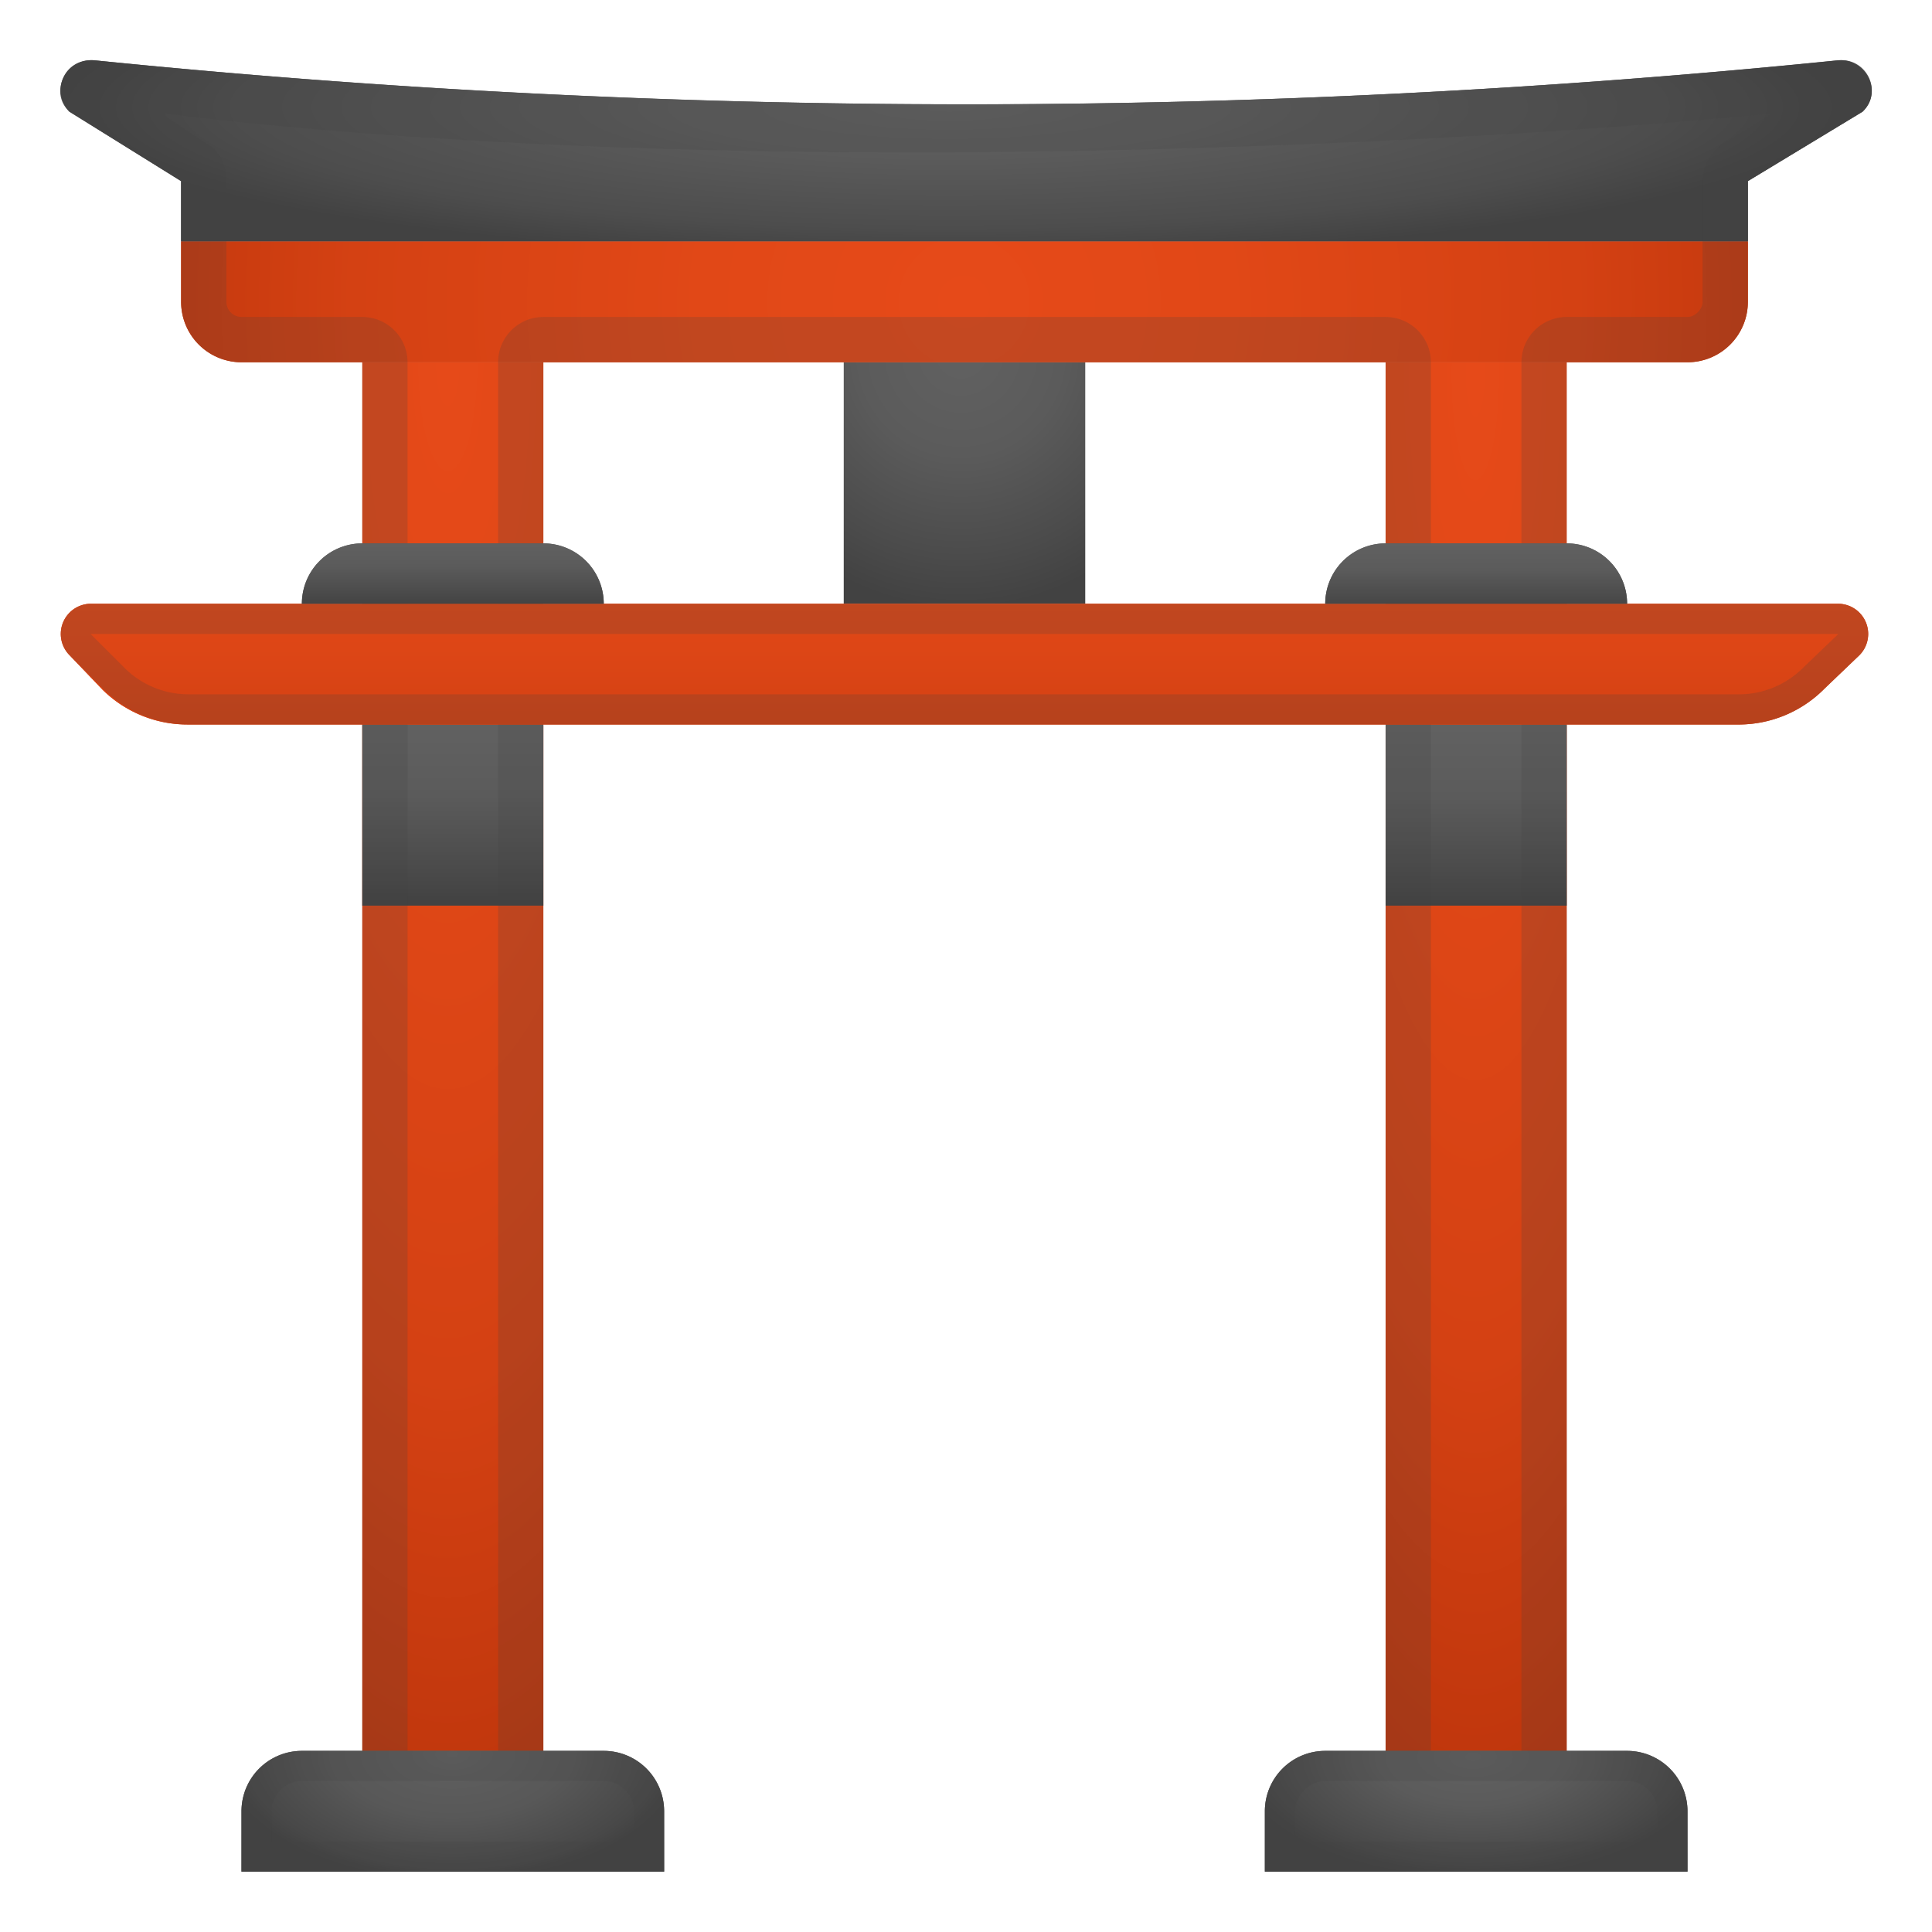 <svg viewBox="0 0 128 128" xmlns="http://www.w3.org/2000/svg"><radialGradient id="a" cx="29.6" cy="24" r="96.3" gradientTransform="matrix(0 1 -.272 0 36.2 -5.6)" gradientUnits="userSpaceOnUse"><stop stop-color="#E64A19" offset="0"/><stop stop-color="#E14817" offset=".3"/><stop stop-color="#D44113" offset=".7"/><stop stop-color="#BF360C" offset="1"/></radialGradient><path fill="url(#a)" d="M24 24h12v96H24z"/><radialGradient id="b" cx="97.9" cy="24.8" r="93.5" gradientTransform="matrix(0 1 -.224 0 103.3 -73.1)" gradientUnits="userSpaceOnUse"><stop stop-color="#E64A19" offset="0"/><stop stop-color="#E14817" offset=".3"/><stop stop-color="#D44113" offset=".7"/><stop stop-color="#BF360C" offset="1"/></radialGradient><path fill="url(#b)" d="M91.8 24h12v96h-12z"/><radialGradient id="c" cx="63.7" cy="23.4" r="16.9" gradientTransform="matrix(.998 0 0 1 .1 0)" gradientUnits="userSpaceOnUse"><stop stop-color="#616161" offset="0"/><stop stop-color="#5B5B5B" offset=".4"/><stop stop-color="#4B4B4B" offset=".8"/><stop stop-color="#424242" offset="1"/></radialGradient><path fill="url(#c)" d="M55.9 24h16v16h-16z"/><linearGradient id="d" x1="29.9" x2="29.9" y1="48" y2="59.8" gradientUnits="userSpaceOnUse"><stop stop-color="#616161" offset="0"/><stop stop-color="#5B5B5B" offset=".4"/><stop stop-color="#4B4B4B" offset=".8"/><stop stop-color="#424242" offset="1"/></linearGradient><path fill="url(#d)" d="M24 48h12v12H24z"/><linearGradient id="e" x1="97.8" x2="97.8" y1="48.1" y2="60" gradientUnits="userSpaceOnUse"><stop stop-color="#616161" offset="0"/><stop stop-color="#5B5B5B" offset=".4"/><stop stop-color="#4B4B4B" offset=".8"/><stop stop-color="#424242" offset="1"/></linearGradient><path fill="url(#e)" d="M91.8 48h12v12h-12z"/><linearGradient id="f" x1="64" x2="64" y1="1.4" y2="13.3" gradientUnits="userSpaceOnUse"><stop stop-color="#616161" offset="0"/><stop stop-color="#5B5B5B" offset=".4"/><stop stop-color="#4B4B4B" offset=".8"/><stop stop-color="#424242" offset="1"/></linearGradient><path d="M115.8 12H12L4.6 7.4C3.2 6.1 4.4 3.8 6.3 4a574.7 574.7 0 0 0 115.5 0c1.8-.2 3 2 1.6 3.4l-7.6 4.6z" fill="url(#f)"/><path fill="#424242" d="M12 12h103.8v4H12z"/><linearGradient id="g" x1="63.9" x2="63.9" y1="12.8" y2="29.4" gradientUnits="userSpaceOnUse"><stop stop-color="#E64A19" offset="0"/><stop stop-color="#D44113" offset=".5"/><stop stop-color="#BF360C" offset="1"/></linearGradient><path d="M111.8 24H16a4 4 0 0 1-4-4v-4h103.8v4a4 4 0 0 1-4 4z" fill="url(#g)"/><linearGradient id="h" x1="63.9" x2="63.9" y1="36.5" y2="57.9" gradientUnits="userSpaceOnUse"><stop stop-color="#E64A19" offset="0"/><stop stop-color="#DD4616" offset=".3"/><stop stop-color="#C63A0E" offset=".9"/><stop stop-color="#BF360C" offset="1"/></linearGradient><path d="M115.3 48H12.5a8 8 0 0 1-5.7-2.3l-2.2-2.3A2 2 0 0 1 6 40h115.8a2 2 0 0 1 1.4 3.4l-2.3 2.2a8 8 0 0 1-5.6 2.4z" fill="url(#h)"/><linearGradient id="i" x1="29.9" x2="29.9" y1="34.4" y2="41.9" gradientUnits="userSpaceOnUse"><stop stop-color="#616161" offset="0"/><stop stop-color="#5B5B5B" offset=".4"/><stop stop-color="#4B4B4B" offset=".8"/><stop stop-color="#424242" offset="1"/></linearGradient><path d="M40 40H20a4 4 0 0 1 4-4h12a4 4 0 0 1 4 4z" fill="url(#i)"/><linearGradient id="j" x1="97.8" x2="97.8" y1="34.4" y2="41.9" gradientUnits="userSpaceOnUse"><stop stop-color="#616161" offset="0"/><stop stop-color="#5B5B5B" offset=".4"/><stop stop-color="#4B4B4B" offset=".8"/><stop stop-color="#424242" offset="1"/></linearGradient><path d="M107.8 40h-20a4 4 0 0 1 4-4h12a4 4 0 0 1 4 4z" fill="url(#j)"/><linearGradient id="k" x1="29.9" x2="29.9" y1="115" y2="124.9" gradientUnits="userSpaceOnUse"><stop stop-color="#616161" offset="0"/><stop stop-color="#5B5B5B" offset=".4"/><stop stop-color="#4B4B4B" offset=".8"/><stop stop-color="#424242" offset="1"/></linearGradient><path d="M44 124H16v-4a4 4 0 0 1 4-4h20a4 4 0 0 1 4 4v4z" fill="url(#k)"/><linearGradient id="l" x1="97.8" x2="97.8" y1="115" y2="124.9" gradientUnits="userSpaceOnUse"><stop stop-color="#616161" offset="0"/><stop stop-color="#5B5B5B" offset=".4"/><stop stop-color="#4B4B4B" offset=".8"/><stop stop-color="#424242" offset="1"/></linearGradient><path d="M111.8 124h-28v-4a4 4 0 0 1 4-4h20a4 4 0 0 1 4 4v4z" fill="url(#l)"/><radialGradient id="m" cx="62.7" cy="7.1" r="10" gradientTransform="matrix(0 1 -5.9 0 104.8 -55.6)" gradientUnits="userSpaceOnUse"><stop stop-color="#616161" offset="0"/><stop stop-color="#5C5C5C" offset=".3"/><stop stop-color="#4D4D4D" offset=".8"/><stop stop-color="#424242" offset="1"/></radialGradient><path d="M121.7 4A572.6 572.6 0 0 1 6.3 4c-2-.2-3 2-1.7 3.4L12 12v4h103.8v-4l7.6-4.6c1.4-1.3.2-3.6-1.7-3.4z" fill="url(#m)"/><radialGradient id="n" cx="63.9" cy="20" r="58" gradientTransform="matrix(.998 0 0 1 .1 0)" gradientUnits="userSpaceOnUse"><stop stop-color="#E64A19" offset="0"/><stop stop-color="#E14817" offset=".3"/><stop stop-color="#D44113" offset=".7"/><stop stop-color="#BF360C" offset="1"/></radialGradient><path d="M111.8 24H16a4 4 0 0 1-4-4v-4h103.8v4a4 4 0 0 1-4 4z" fill="url(#n)"/><path d="M117.4 7.5l-3.2 2a3 3 0 0 0-1.4 2.5v8c0 .5-.5 1-1 1h-8a3 3 0 0 0-3 3v93h-6V24a3 3 0 0 0-3-3H36a3 3 0 0 0-3 3v93h-6V24a3 3 0 0 0-3-3h-8a1 1 0 0 1-1-1v-8c0-1-.4-2-1.3-2.5l-3-2c9.6 1.2 26.2 2.6 49.5 2.6 23.2 0 45.6-1.4 57.3-2.6M122 4h-.3A571 571 0 0 1 6.3 4H6a2 2 0 0 0-1.4 3.4L12 12v8a4 4 0 0 0 4 4h8v96h12V24h55.8v96h12V24h8a4 4 0 0 0 4-4v-8l7.6-4.6A2 2 0 0 0 122 4z" fill="#424242" opacity=".2"/><path d="M115.3 48H12.5a8 8 0 0 1-5.7-2.3l-2.2-2.3A2 2 0 0 1 6 40h115.8a2 2 0 0 1 1.4 3.4l-2.3 2.2a8 8 0 0 1-5.6 2.4z" fill="url(#h)"/><linearGradient id="o" x1="29.9" x2="29.9" y1="35.8" y2="40.1" gradientUnits="userSpaceOnUse"><stop stop-color="#616161" offset="0"/><stop stop-color="#5B5B5B" offset=".4"/><stop stop-color="#4B4B4B" offset=".8"/><stop stop-color="#424242" offset="1"/></linearGradient><path d="M40 40H20a4 4 0 0 1 4-4h12a4 4 0 0 1 4 4z" fill="url(#o)"/><linearGradient id="p" x1="97.8" x2="97.8" y1="36" y2="40.4" gradientUnits="userSpaceOnUse"><stop stop-color="#616161" offset="0"/><stop stop-color="#5B5B5B" offset=".4"/><stop stop-color="#4B4B4B" offset=".8"/><stop stop-color="#424242" offset="1"/></linearGradient><path d="M107.8 40h-20a4 4 0 0 1 4-4h12a4 4 0 0 1 4 4z" fill="url(#p)"/><radialGradient id="q" cx="29.9" cy="116.1" r="8.4" gradientTransform="matrix(0 1 -1.815 0 240.7 86.3)" gradientUnits="userSpaceOnUse"><stop stop-color="#616161" offset="0"/><stop stop-color="#5B5B5B" offset=".3"/><stop stop-color="#585858" offset=".5"/><stop stop-color="#484848" offset=".9"/><stop stop-color="#424242" offset="1"/></radialGradient><path d="M44 124H16v-4a4 4 0 0 1 4-4h20a4 4 0 0 1 4 4v4z" fill="url(#q)"/><radialGradient id="r" cx="97.6" cy="116.4" r="8" gradientTransform="matrix(0 1 -1.976 0 327.6 18.8)" gradientUnits="userSpaceOnUse"><stop stop-color="#616161" offset="0"/><stop stop-color="#5B5B5B" offset=".4"/><stop stop-color="#4B4B4B" offset=".8"/><stop stop-color="#424242" offset="1"/></radialGradient><path d="M111.8 124h-28v-4a4 4 0 0 1 4-4h20a4 4 0 0 1 4 4v4z" fill="url(#r)"/><path d="M121.8 42l-2.3 2.2a6 6 0 0 1-4.2 1.8H12.5a6 6 0 0 1-4.3-1.8L6 42h115.8m0-2H6a2 2 0 0 0-1.4 3.4l2.2 2.2a8 8 0 0 0 5.7 2.4h102.8a8 8 0 0 0 5.6-2.4l2.3-2.2a2 2 0 0 0-1.4-3.4zM40 118a2 2 0 0 1 2 2v2H18v-2c0-1.1.9-2 2-2h20m0-2H20a4 4 0 0 0-4 4v4h28v-4a4 4 0 0 0-4-4zm67.8 2a2 2 0 0 1 2 2v2h-24v-2c0-1.1 1-2 2-2h20m0-2h-20a4 4 0 0 0-4 4v4h28v-4a4 4 0 0 0-4-4z" fill="#424242" opacity=".2"/></svg>